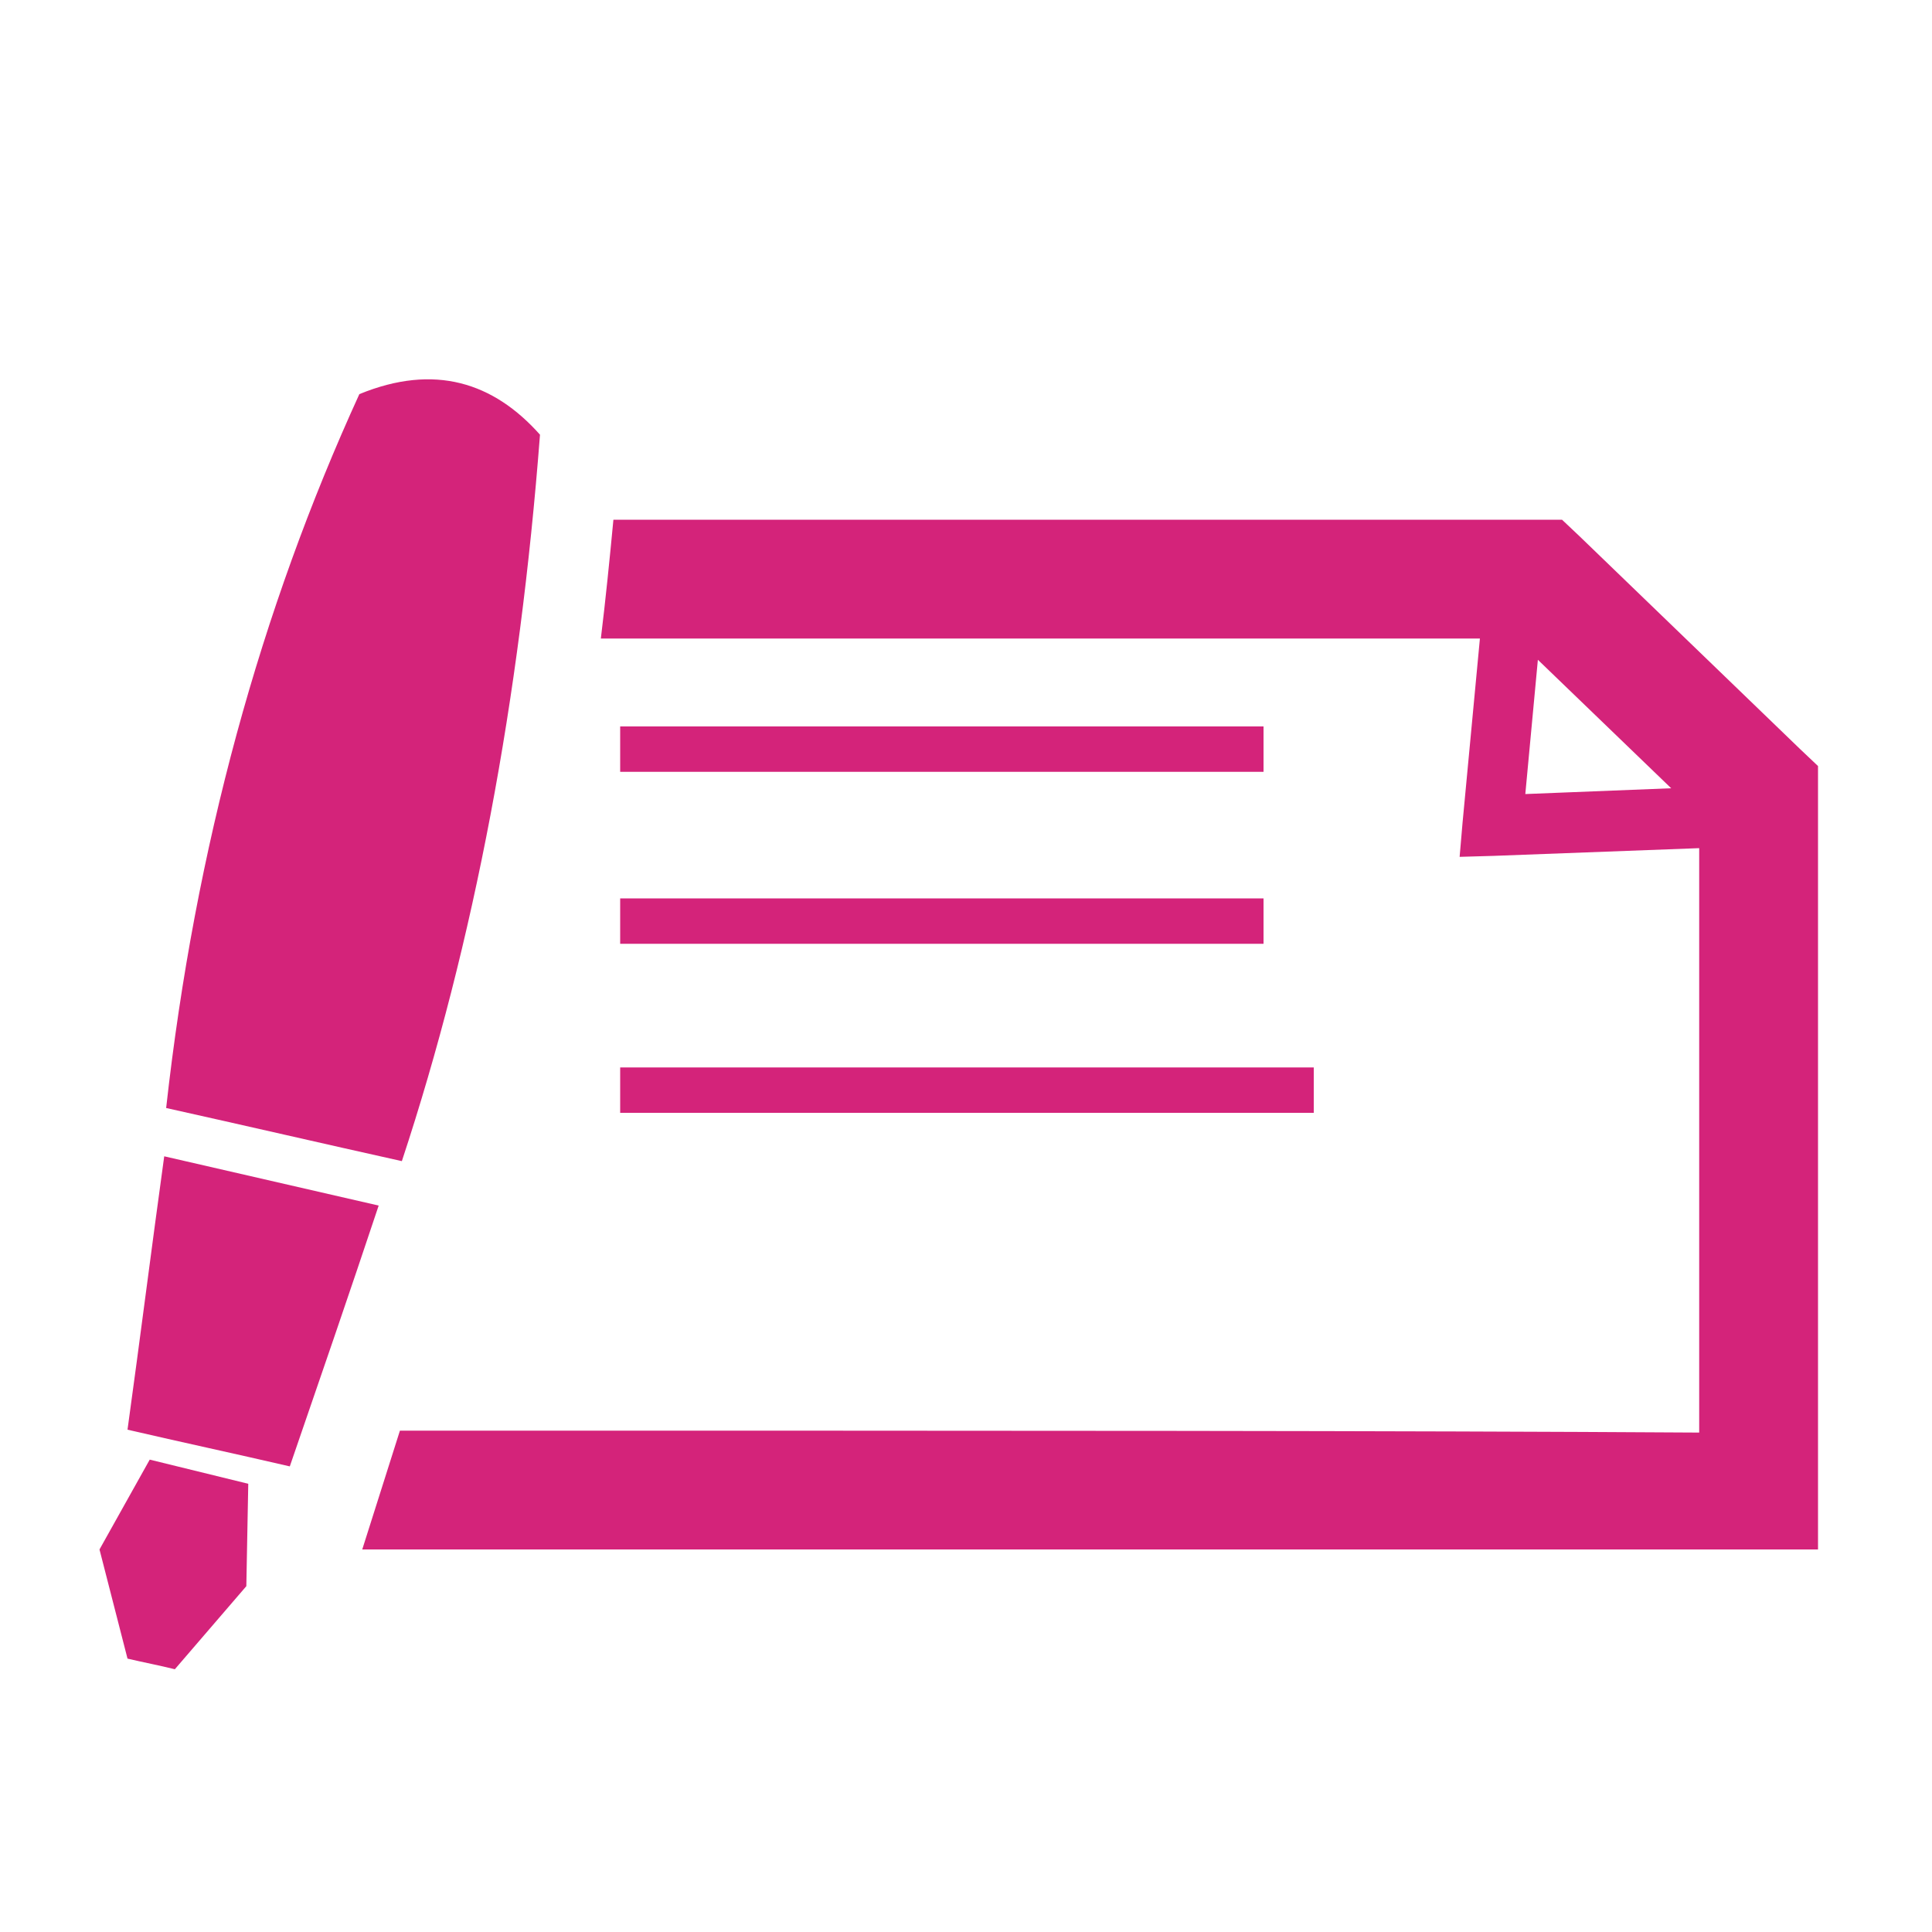 <?xml version="1.0" standalone="no"?><!DOCTYPE svg PUBLIC "-//W3C//DTD SVG 1.1//EN" "http://www.w3.org/Graphics/SVG/1.1/DTD/svg11.dtd"><svg t="1594100686546" class="icon" viewBox="0 0 1024 1024" version="1.1" xmlns="http://www.w3.org/2000/svg" p-id="2134" xmlns:xlink="http://www.w3.org/1999/xlink" width="200" height="200"><defs><style type="text/css"></style></defs><path d="M190.464 208.896c39.936-16.384 71.168-6.144 95.744 21.504-10.752 140.288-34.816 268.8-73.216 385.024-41.472-9.216-83.456-18.944-124.928-28.16 15.36-138.24 50.176-264.192 102.4-378.368z m21.504 549.376l-19.968 62.976h771.584V406.016l-9.728-9.216-116.736-112.64-9.216-8.704H325.12c-2.048 21.504-4.096 41.984-6.656 62.976h465.92l-9.216 97.792-1.536 17.92 17.92-0.512 109.056-4.096v309.76c-161.792-1.024-350.208-1.024-688.64-1.024zM885.76 417.792l-77.312 3.072 6.656-71.168L885.76 417.792zM328.704 565.76H696.32v24.064H328.704v-24.064z m0-89.6h340.992v24.064H328.704V476.16z m0-91.136h340.992v24.064H328.704v-24.064z m-249.344 388.608l52.224 12.8-1.024 54.272-37.888 44.032c-8.192-2.048-16.384-3.584-25.088-5.632l-14.848-57.856 26.624-47.616z m7.68-160.768c-6.656 48.128-12.8 96.768-19.456 144.896 28.672 6.656 57.344 12.8 86.016 19.456 15.872-46.08 31.744-92.16 47.104-138.24L87.04 612.864z" fill="#d4237a" p-id="2135"></path></svg>